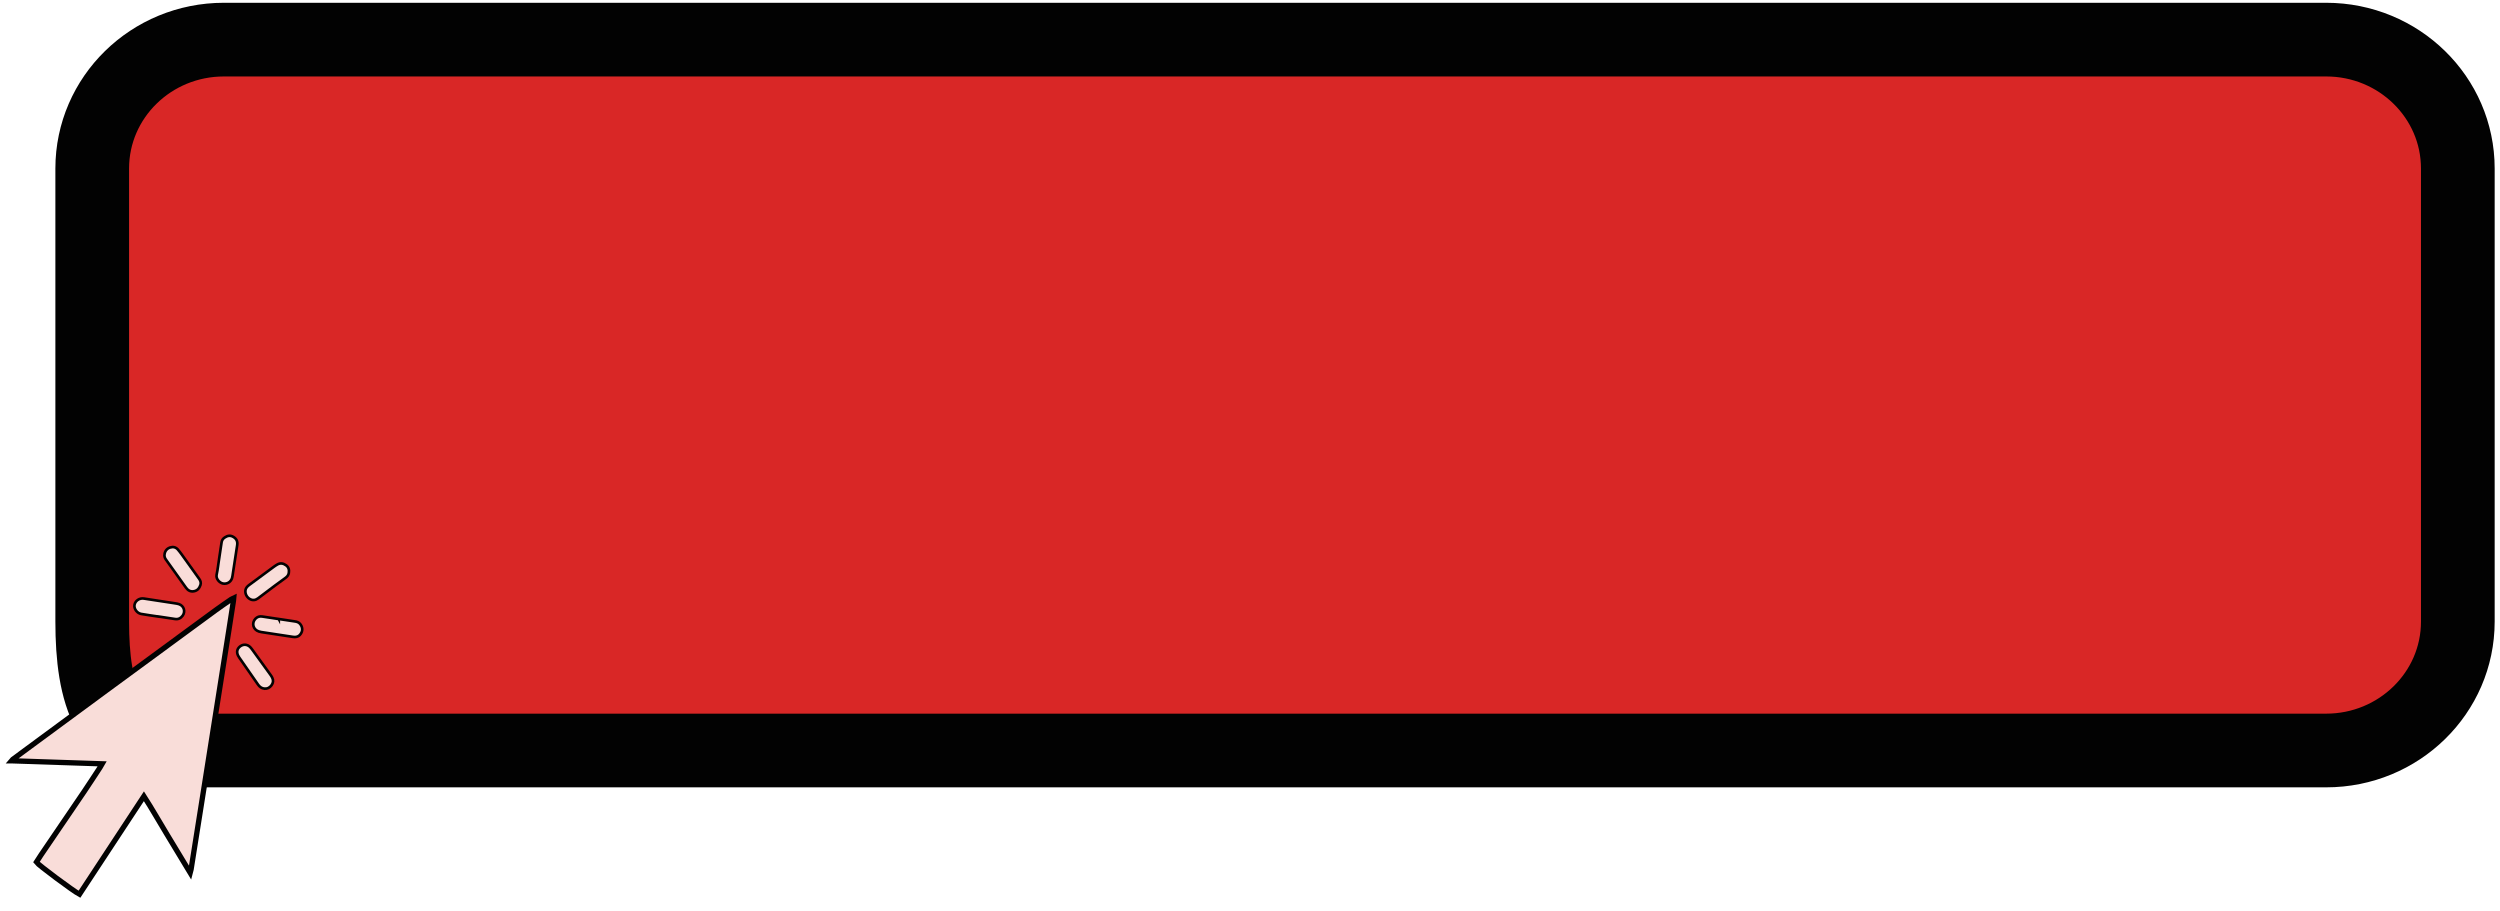 <?xml version="1.0" encoding="UTF-8"?>
<svg id="Layer_1" xmlns="http://www.w3.org/2000/svg" version="1.1" viewBox="0 0 940.11 342.51">
  <!-- Generator: Adobe Illustrator 29.7.1, SVG Export Plug-In . SVG Version: 2.1.1 Build 8)  -->
  <defs>
    <style>
      .st0, .st1 {
        fill: #f9ddd9;
      }

      .st0, .st1, .st2 {
        stroke: #020202;
        stroke-miterlimit: 10;
      }

      .st1 {
        stroke-width: 2px;
      }

      .st2 {
        fill: #d92726;
        stroke-width: 27.71px;
      }
    </style>
  </defs>
  <path class="st2" d="M389.84,14.9H84.2c-27.35,0-49.52,21.7-49.52,48.47v170.38c0,26.77,5.75,48.47,33.1,48.47h806.95c27.35,0,49.52-21.7,49.52-48.47V63.37c0-26.77-22.17-48.47-49.52-48.47h-484.88Z"/>
  <g>
    <path class="st1" d="M4.31,286.09c11.41.38,22.66.76,34.11,1.14-.31.54-.53.96-.79,1.35-1.99,3.03-3.95,6.07-5.98,9.07-5.38,7.94-10.79,15.86-16.18,23.79-.62.92-1.2,1.86-1.79,2.77.71,1.04,13.84,10.82,16.2,12.07,8.03-12.22,16.08-24.45,24.24-36.86,3.09,4.79,5.79,9.62,8.67,14.34,2.88,4.7,5.71,9.44,8.73,14.44.16-.61.27-.92.33-1.25,1.72-10.86,3.44-21.72,5.16-32.58,3.03-19.16,6.05-38.31,9.07-57.47.58-3.66,1.14-7.32,1.71-10.99.04-.27.05-.54.09-.98-.41.2-.71.29-.96.46-1.9,1.31-3.81,2.6-5.67,3.96-13.68,10.03-27.36,20.06-41.03,30.11-9.95,7.32-19.89,14.65-29.84,21.98-1.89,1.39-3.78,2.78-5.66,4.18-.12.09-.2.22-.41.47Z"/>
    <path class="st0" d="M61.88,208.36c-.13.68.03,1.38.48,2.02,2.53,3.55,5.05,7.1,7.59,10.64.72,1,1.67,1.56,2.97,1.32,1.33-.24,2.04-1.13,2.45-2.33.29-.86.05-1.61-.46-2.32-.86-1.2-1.72-2.41-2.58-3.61-1.34-1.87-2.67-3.75-4.02-5.61-.46-.63-.93-1.26-1.44-1.84-.79-.9-1.8-1.09-2.92-.74-1.13.36-1.88,1.25-2.07,2.47Z"/>
    <path class="st0" d="M92.31,221.89c-.22,1.31.44,2.65,1.59,3.34,1.13.67,2.19.49,3.21-.28,2.1-1.59,4.19-3.18,6.3-4.75,1.28-.96,2.58-1.9,3.88-2.84.65-.47,1.17-1.03,1.31-1.86.2-1.19-.04-2.22-1.06-2.95-1.01-.72-2.1-.92-3.24-.28-.5.28-.98.61-1.44.95-3.05,2.24-6.08,4.49-9.13,6.74-.72.53-1.3,1.14-1.42,1.95Z"/>
    <path class="st0" d="M99.45,258.97c1.01.07,1.95-.31,2.64-1.26.68-.92.77-1.89.27-2.9-.18-.37-.41-.72-.65-1.05-2.26-3.14-4.53-6.27-6.8-9.4-.27-.37-.54-.73-.86-1.05-1.05-1.04-2.54-1.14-3.71-.27-1.18.88-1.47,2.14-.81,3.5.13.26.28.51.44.74,2.35,3.38,4.71,6.75,7.05,10.14.57.82,1.27,1.4,2.42,1.56Z"/>
    <path class="st0" d="M59.56,231.83c2.07.31,4.15.61,6.22.94,1.24.2,2.17-.27,2.89-1.23,1.15-1.55.51-3.7-1.32-4.33-.46-.16-.95-.25-1.44-.32-3.94-.61-7.88-1.22-11.82-1.81-1.66-.25-3.22.83-3.51,2.37-.27,1.45.92,3.14,2.52,3.42,2.14.38,4.3.66,6.46.99,0,0,0-.01,0-.02Z"/>
    <path class="st0" d="M82.41,210.01c-.31,2.03-.52,4.09-.95,6.09-.35,1.64,1.2,3.13,2.41,3.34,1.56.27,2.99-.6,3.41-2.13.08-.28.12-.56.17-.85.59-3.82,1.18-7.64,1.75-11.46.21-1.41-.28-2.42-1.46-3.11-1.13-.67-2.21-.46-3.24.23-.69.45-1.08,1.08-1.19,1.92-.27,2-.59,3.99-.89,5.98h0Z"/>
    <path class="st0" d="M104.82,232.78c-2.08-.31-4.15-.61-6.22-.94-1.02-.16-1.87.11-2.57.86-1.5,1.63-.84,4.08,1.29,4.76.31.1.64.18.96.23,3.95.6,7.89,1.21,11.84,1.8,1.53.23,2.52-.25,3.19-1.51.59-1.09.37-2.43-.52-3.42-.5-.56-1.15-.77-1.86-.87-2.03-.31-4.07-.61-6.1-.92v.03Z"/>
  </g>
</svg>